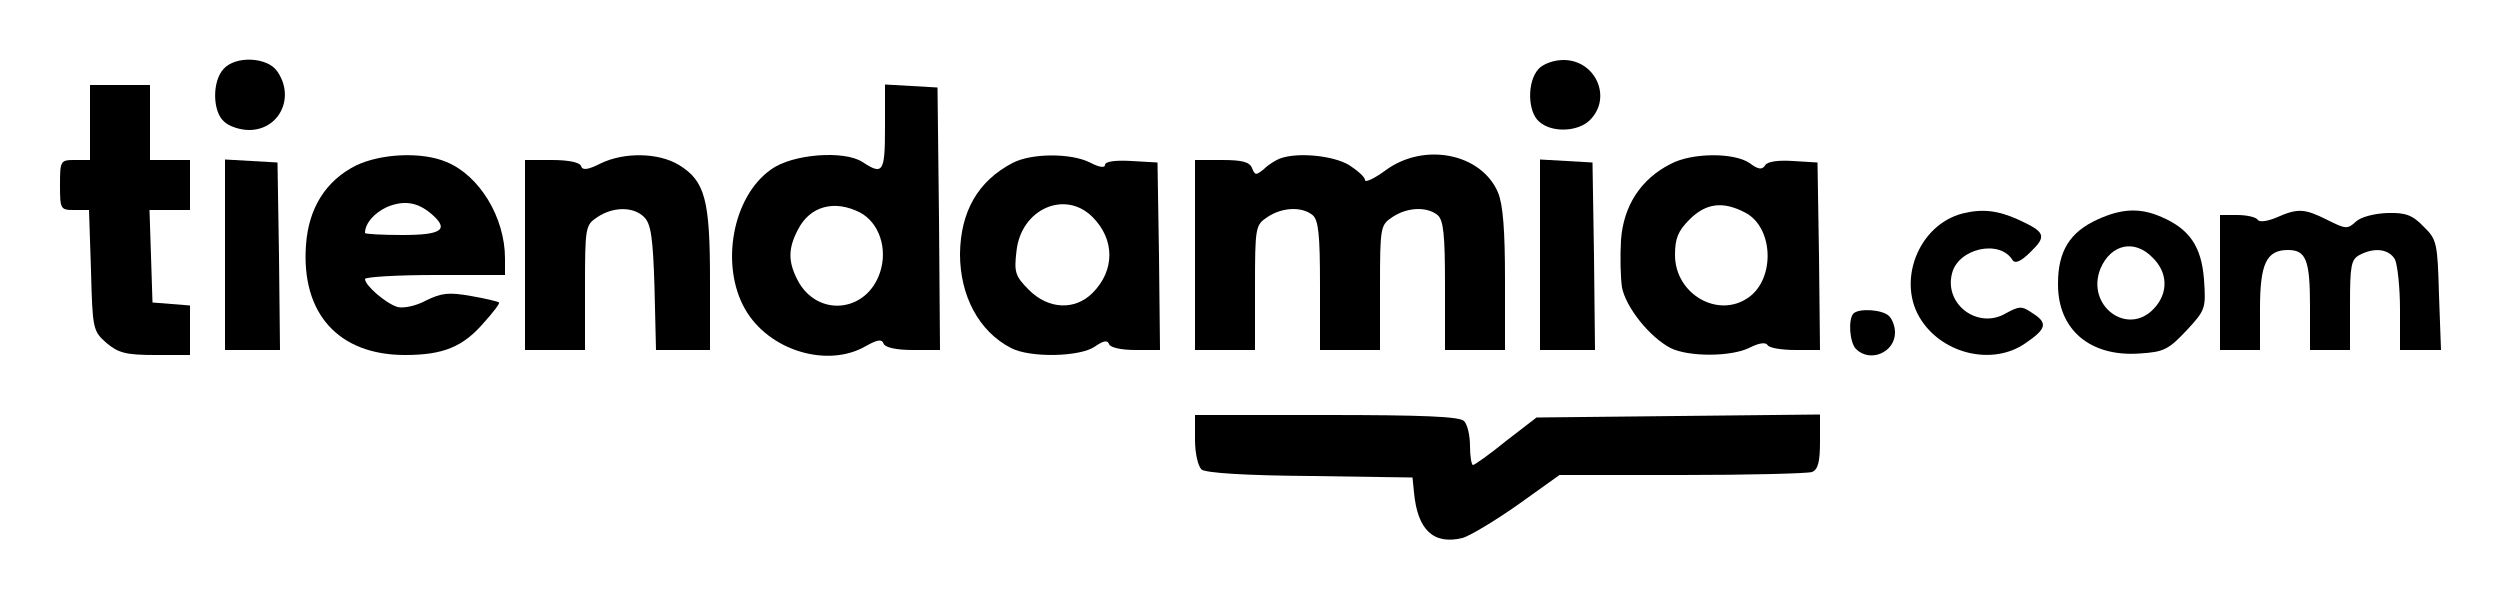 <?xml version="1.0" standalone="no"?>
<!DOCTYPE svg PUBLIC "-//W3C//DTD SVG 20010904//EN"
 "http://www.w3.org/TR/2001/REC-SVG-20010904/DTD/svg10.dtd">
<svg version="1.0" xmlns="http://www.w3.org/2000/svg"
 width="500pt" height="118pt" viewBox="0 0 500 118"
 preserveAspectRatio="xMidYMid meet">

<g transform="translate(0,118) scale(0.1,-0.1)"
fill="#000000" stroke="none">
<path d="M447 1042 c-23 -25 -22 -85 1 -105 10 -10 33 -17 50 -17 61 0 93 66
56 118 -20 28 -83 31 -107 4z"/>
<path d="M3077 1042 c-23 -25 -22 -85 1 -105 25 -23 78 -21 102 3 45 45 11
120 -53 120 -20 0 -41 -8 -50 -18z"/>
<path d="M180 935 l0 -75 -30 0 c-29 0 -30 -1 -30 -50 0 -49 1 -50 29 -50 l29
0 4 -121 c3 -118 4 -121 31 -145 24 -20 39 -24 98 -24 l69 0 0 49 0 50 -37 3
-38 3 -3 93 -3 92 41 0 40 0 0 50 0 50 -40 0 -40 0 0 75 0 75 -60 0 -60 0 0
-75z"/>
<path d="M1770 926 c0 -91 -4 -97 -45 -70 -37 24 -141 16 -183 -15 -77 -54
-102 -191 -52 -279 47 -83 165 -119 242 -74 23 13 32 14 35 5 3 -8 25 -13 59
-13 l54 0 -2 263 -3 262 -52 3 -53 3 0 -85z m-50 -171 c38 -20 56 -72 40 -120
-27 -81 -126 -90 -165 -15 -19 37 -19 63 1 101 24 47 73 60 124 34z"/>
<path d="M712 849 c-60 -30 -95 -85 -100 -159 -10 -137 65 -220 198 -220 76 0
116 16 158 65 18 20 32 38 30 40 -2 2 -27 8 -56 13 -45 8 -59 6 -90 -9 -20
-11 -45 -16 -57 -13 -23 7 -65 43 -65 56 0 4 63 8 140 8 l140 0 0 33 c0 82
-51 166 -117 193 -49 21 -131 17 -181 -7z m151 -97 c36 -31 21 -42 -58 -42
-41 0 -75 2 -75 4 0 19 18 40 44 52 34 14 61 10 89 -14z"/>
<path d="M1201 853 c-26 -13 -36 -14 -39 -5 -2 7 -24 12 -58 12 l-54 0 0 -190
0 -190 60 0 60 0 0 125 c0 122 1 125 25 141 32 21 72 21 93 0 14 -13 18 -42
21 -141 l3 -125 54 0 54 0 0 140 c0 161 -10 198 -62 230 -41 25 -110 26 -157
3z"/>
<path d="M2025 854 c-69 -36 -104 -97 -105 -182 0 -84 38 -155 102 -188 38
-20 138 -18 168 3 17 12 25 13 28 5 2 -7 24 -12 53 -12 l49 0 -2 188 -3 187
-52 3 c-33 2 -53 -1 -53 -8 0 -6 -11 -5 -30 5 -38 19 -117 19 -155 -1z m160
-108 c45 -45 45 -107 0 -152 -35 -35 -88 -33 -127 6 -28 28 -30 36 -25 78 9
84 97 123 152 68z"/>
<path d="M2560 863 c-8 -3 -23 -12 -32 -21 -16 -13 -18 -13 -24 2 -5 12 -19
16 -60 16 l-54 0 0 -190 0 -190 60 0 60 0 0 125 c0 122 1 125 25 141 30 20 69
21 90 4 12 -10 15 -39 15 -141 l0 -129 60 0 60 0 0 125 c0 122 1 125 25 141
30 20 69 21 90 4 12 -10 15 -39 15 -141 l0 -129 60 0 60 0 0 140 c0 100 -4
151 -14 175 -33 78 -147 101 -224 45 -23 -17 -42 -26 -42 -20 0 6 -15 19 -32
30 -32 19 -103 26 -138 13z"/>
<path d="M3341 852 c-59 -30 -94 -83 -99 -152 -2 -33 -1 -75 2 -95 8 -40 55
-99 97 -121 36 -18 122 -18 159 1 18 9 31 11 35 5 3 -6 29 -10 56 -10 l49 0
-2 188 -3 187 -49 3 c-30 2 -52 -1 -56 -9 -6 -9 -14 -8 -31 5 -31 21 -115 21
-158 -2z m149 -97 c57 -29 61 -132 7 -170 -61 -43 -147 7 -147 85 0 33 6 48
29 71 33 33 67 37 111 14z"/>
<path d="M450 671 l0 -191 55 0 55 0 -2 188 -3 187 -52 3 -53 3 0 -190z"/>
<path d="M3080 671 l0 -191 55 0 55 0 -2 188 -3 187 -52 3 -53 3 0 -190z"/>
<path d="M3925 753 c-89 -23 -133 -138 -82 -214 45 -68 143 -90 207 -46 43 29
46 41 16 60 -23 16 -27 15 -55 0 -55 -32 -123 18 -107 80 12 50 95 69 121 27
5 -8 17 -3 36 16 33 32 30 40 -25 65 -40 18 -71 22 -111 12z"/>
<path d="M4195 741 c-55 -25 -79 -63 -79 -128 -1 -92 64 -147 163 -140 49 3
58 8 94 46 38 41 39 44 35 102 -5 66 -29 101 -85 125 -43 19 -80 17 -128 -5z
m110 -76 c31 -30 32 -71 3 -102 -53 -57 -137 6 -107 80 21 49 68 59 104 22z"/>
<path d="M4553 745 c-19 -8 -35 -10 -38 -4 -4 5 -22 9 -41 9 l-34 0 0 -135 0
-135 40 0 40 0 0 83 c0 90 13 117 56 117 36 0 44 -20 44 -112 l0 -88 40 0 40
0 0 90 c0 78 2 91 19 100 30 16 59 12 71 -9 5 -11 10 -56 10 -100 l0 -81 41 0
41 0 -4 110 c-3 104 -4 111 -31 137 -22 23 -36 28 -72 27 -27 -1 -53 -8 -63
-17 -17 -16 -21 -15 -57 3 -46 23 -59 24 -102 5z"/>
<path d="M3707 553 c-11 -11 -8 -58 5 -71 28 -28 78 -7 78 33 0 12 -5 26 -12
33 -13 13 -60 16 -71 5z"/>
<path d="M2390 301 c0 -28 6 -53 13 -60 9 -7 88 -12 218 -13 l204 -3 3 -30 c7
-75 39 -105 97 -91 14 4 63 33 110 66 l84 60 244 0 c135 0 252 3 261 6 12 5
16 20 16 61 l0 54 -284 -3 -283 -3 -61 -47 c-33 -27 -63 -48 -66 -48 -3 0 -6
17 -6 38 0 21 -5 43 -12 50 -9 9 -84 12 -275 12 l-263 0 0 -49z"/>
</g>
</svg>
